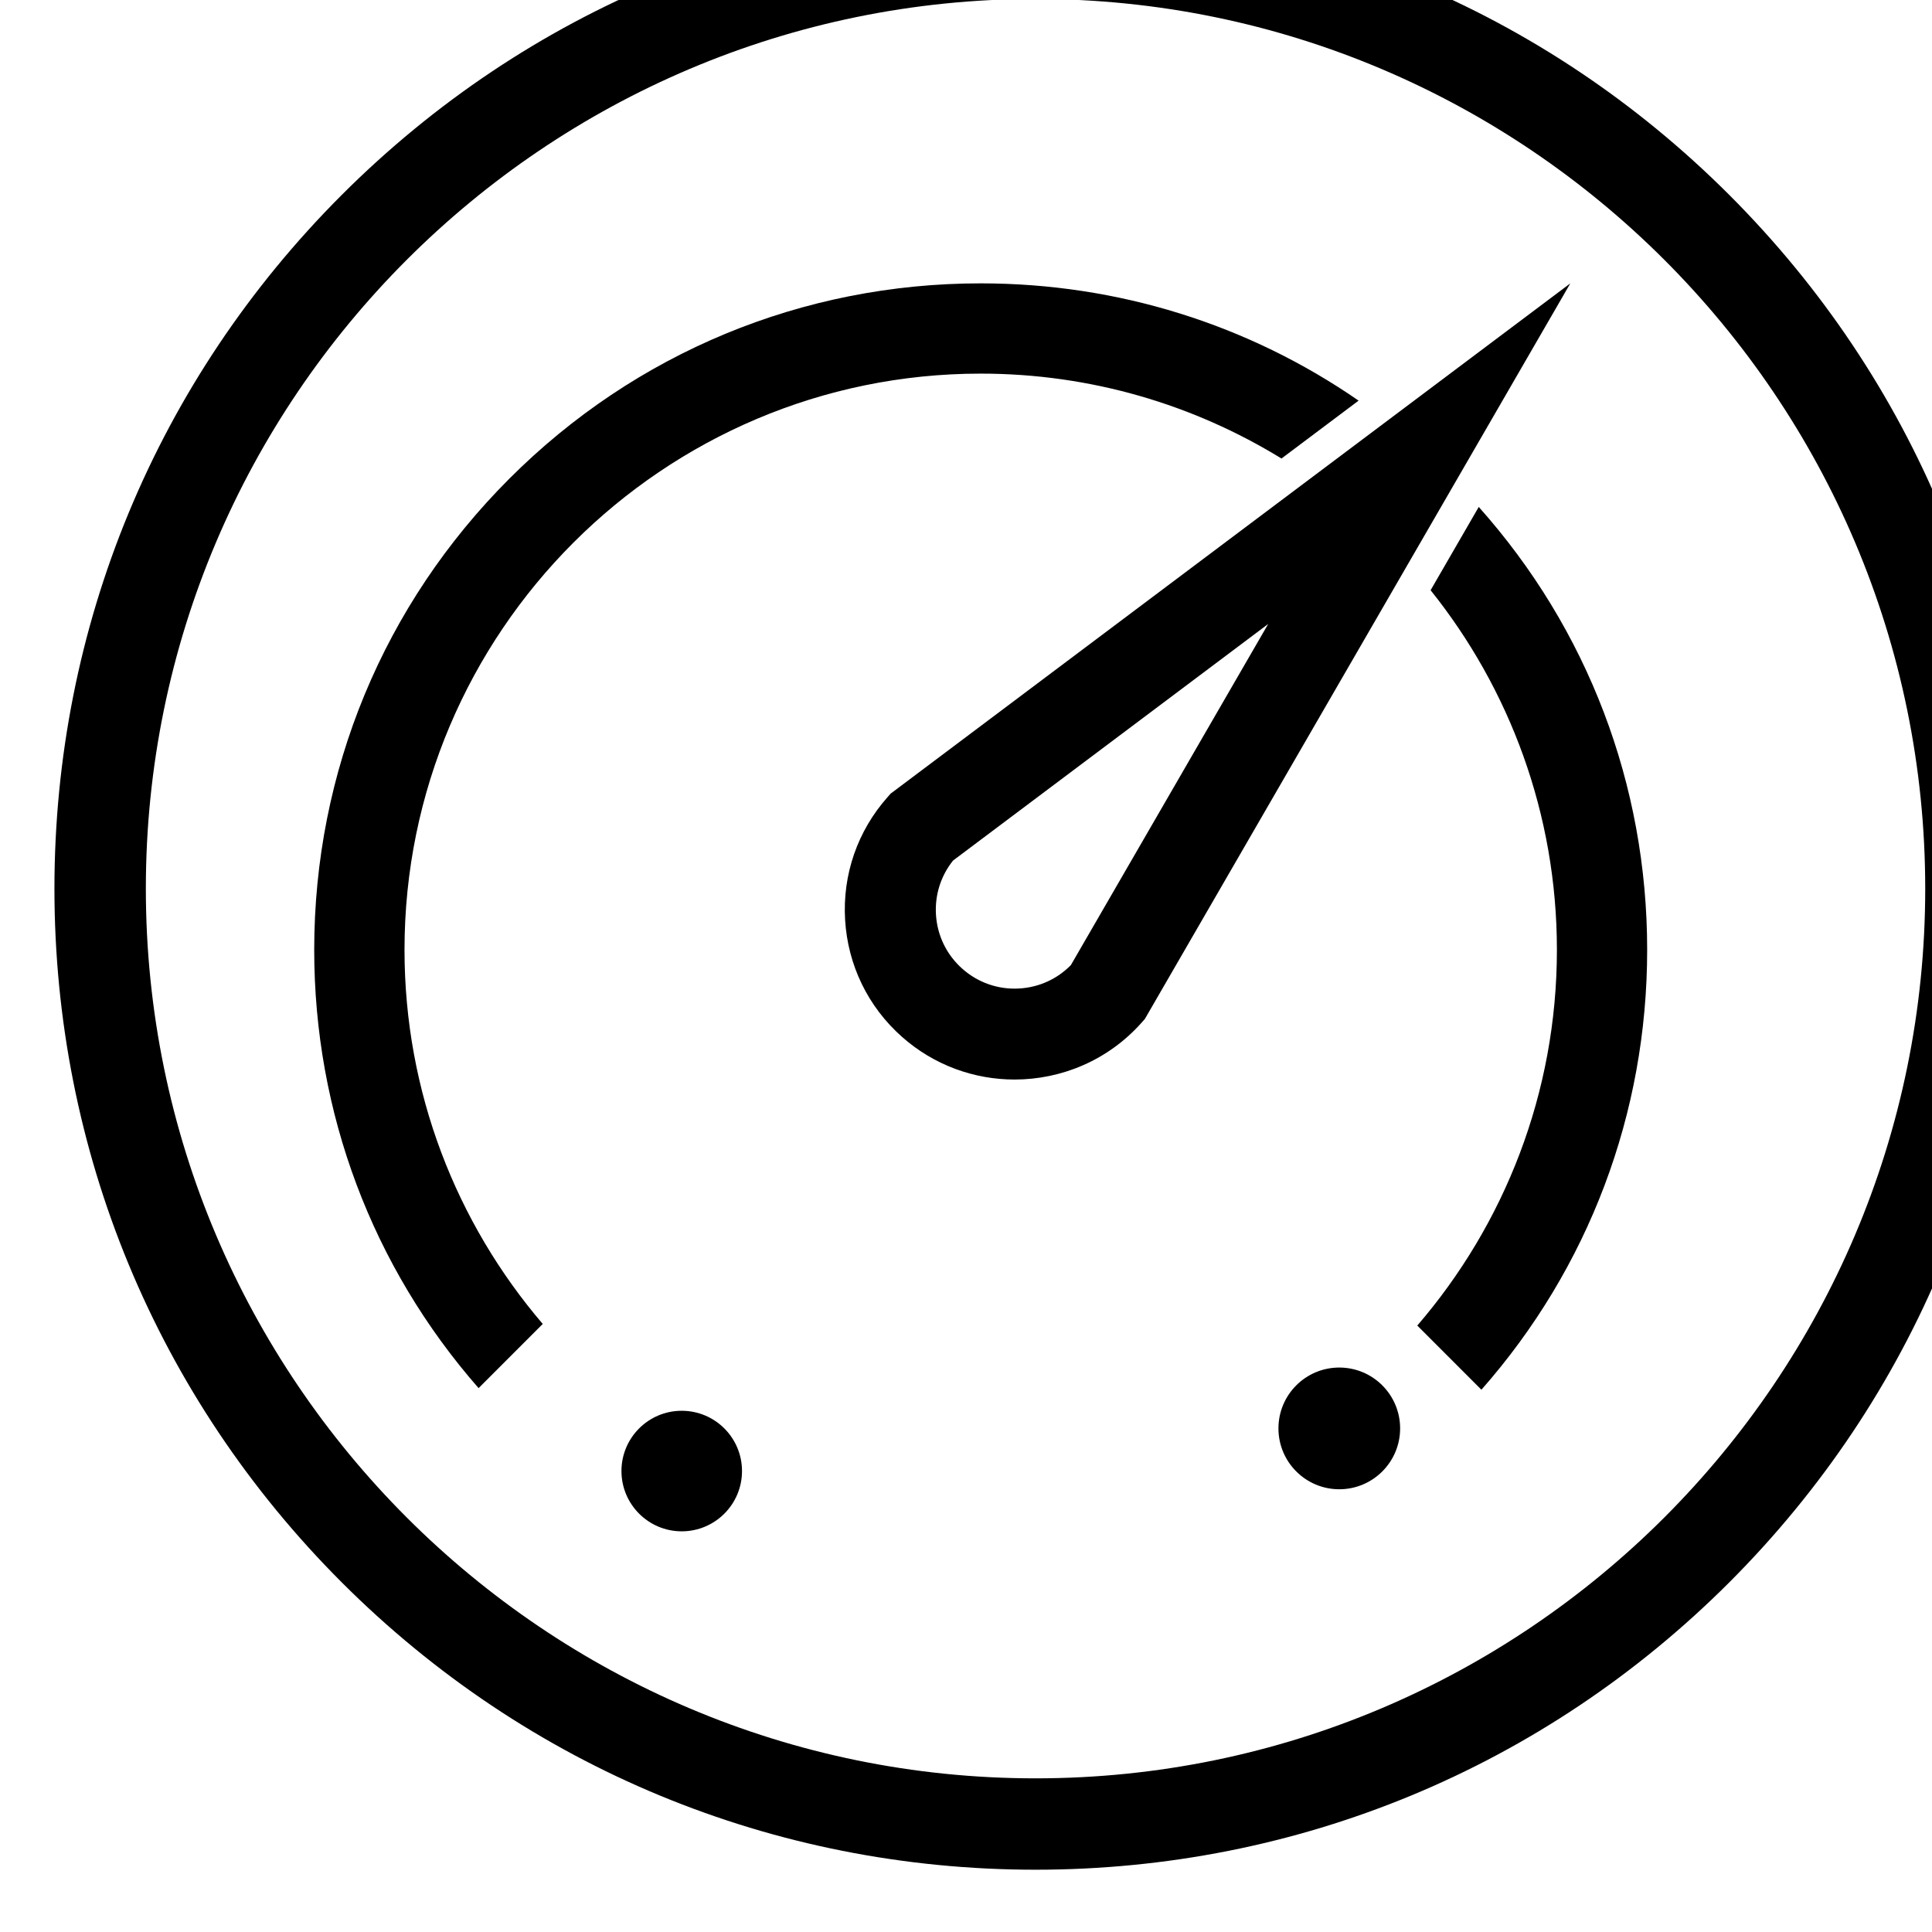 <?xml version="1.0" encoding="UTF-8" standalone="no"?>
<!-- Created with Inkscape (http://www.inkscape.org/) -->

<svg
   xmlns:dc="http://purl.org/dc/elements/1.1/"
   xmlns:cc="http://creativecommons.org/ns#"
   xmlns:rdf="http://www.w3.org/1999/02/22-rdf-syntax-ns#"
   xmlns:svg="http://www.w3.org/2000/svg"
   xmlns="http://www.w3.org/2000/svg"
   xmlns:sodipodi="http://sodipodi.sourceforge.net/DTD/sodipodi-0.dtd"
   xmlns:inkscape="http://www.inkscape.org/namespaces/inkscape"
   width="83.797mm"
   height="83.797mm"
   viewBox="0 0 83.797 83.797"
   version="1.1"
   id="svg4733"
   inkscape:version="0.92.5 (2060ec1f9f, 2020-04-08)"
   sodipodi:docname="pressure.svg">
  <defs
     id="defs4727" />
  <sodipodi:namedview
     id="base"
     pagecolor="#ffffff"
     bordercolor="#666666"
     borderopacity="1.0"
     inkscape:pageopacity="0.0"
     inkscape:pageshadow="2"
     inkscape:zoom="0.35"
     inkscape:cx="-513.07231"
     inkscape:cy="-207.35774"
     inkscape:document-units="mm"
     inkscape:current-layer="layer1"
     showgrid="false"
     inkscape:window-width="1920"
     inkscape:window-height="1024"
     inkscape:window-x="0"
     inkscape:window-y="28"
     inkscape:window-maximized="1"
     fit-margin-top="0"
     fit-margin-left="0"
     fit-margin-right="0"
     fit-margin-bottom="0" />
  <g
     inkscape:label="Layer 1"
     inkscape:groupmode="layer"
     id="layer1"
     transform="translate(-17.066,-10.173)">
    <g
       id="g38"
       transform="matrix(0.016,0,0,-0.016,-134.106,266.963)">
      <path
         d="m 12255.4,16052.2 c -1329.9,0 -2411.78,-1081.9 -2411.78,-2411.8 0,-1329.8 1081.88,-2411.8 2411.78,-2411.8 1329.9,0 2411.8,1082 2411.8,2411.8 0,1329.9 -1081.9,2411.8 -2411.8,2411.8 z m 0,-5071.3 c -710.4,0 -1378.3,276.6 -1880.7,778.9 -502.24,502.4 -778.89,1170.2 -778.89,1880.6 0,710.4 276.65,1378.3 778.89,1880.6 502.4,502.4 1170.3,779 1880.7,779 710.4,0 1378.2,-276.6 1880.6,-779 502.3,-502.3 778.9,-1170.2 778.9,-1880.6 0,-710.4 -276.6,-1378.2 -778.9,-1880.6 -502.4,-502.3 -1170.2,-778.9 -1880.6,-778.9"
         style="fill:#000000;fill-opacity:1;fill-rule:nonzero;stroke:none"
         id="path40"
         inkscape:connector-curvature="0" />
    </g>
    <g
       id="g42"
       transform="matrix(0.015,0,0,-0.015,-134.106,266.963)">
      <path
         d="m 14354,15653.5 -139.2,-240.8 c 228.4,-285.2 365.2,-646.9 365.2,-1039.8 0,-414.8 -152.3,-794.5 -403.7,-1086.5 l 185.4,-185.5 c 310,351.8 479.3,798.8 479.3,1272 0,477 -172,927.5 -487,1280.6 z m -1440.1,646.5 c -514.8,0 -998.8,-200.5 -1362.7,-564.5 -364,-363.9 -564.5,-847.8 -564.5,-1362.6 0,-471.1 167.9,-916.3 475.3,-1267.4 l 185.5,185.6 c -249.1,291.3 -399.7,669.3 -399.7,1081.8 0,918.6 747.4,1666.1 1666.1,1666.1 318.5,0 616.3,-89.9 869.7,-245.5 l 223,167.4 c -318.9,220.4 -696.7,339.1 -1092.7,339.1"
         style="fill:#000000;fill-opacity:1;fill-rule:nonzero;stroke:none"
         id="path44"
         inkscape:connector-curvature="0" />
    </g>
    <g
       id="g46"
       transform="matrix(0.015,0,0,-0.015,-134.106,266.963)">
      <path
         d="m 12833.9,14631 c -35.3,-44.2 -52.8,-99.1 -49.4,-155.9 3.6,-60.8 30.7,-116.6 76.3,-157 45.5,-40.4 104.2,-60.7 165,-57 56.8,3.4 109.2,27.3 148.8,67.6 l 570.6,986.4 z m 177.9,-633.2 c -115.9,0 -232.2,40.7 -325.6,123.5 -98.2,87 -156.5,207.1 -164.4,338.1 -7.8,130.9 35.8,257.1 122.9,355.2 l 8.8,10 1965.3,1475.4 -1230.4,-2127.3 -8.8,-9.9 c -96.9,-109.3 -232.1,-165 -367.8,-165"
         style="fill:#000000;fill-opacity:1;fill-rule:nonzero;stroke:none"
         id="path48"
         inkscape:connector-curvature="0" />
    </g>
    <g
       id="g50"
       transform="matrix(0.012,0,0,-0.012,-134.106,266.963)">
      <path
         d="m 15279.6,16082.2 c 0,-120.3 -97.6,-217.9 -217.9,-217.9 -120.3,0 -217.8,97.6 -217.8,217.9 0,120.3 97.5,217.8 217.8,217.8 120.3,0 217.9,-97.5 217.9,-217.8"
         style="fill:#000000;fill-opacity:1;fill-rule:nonzero;stroke:none"
         id="path52"
         inkscape:connector-curvature="0" />
    </g>
    <g
       id="g54"
       transform="matrix(0.013,0,0,-0.013,-134.106,266.963)">
      <path
         d="m 16300,14987.3 c 0,-112 -90.9,-203 -203,-203 -112.2,0 -203,91 -203,203 0,112.2 90.8,203.1 203,203.1 112.1,0 203,-90.9 203,-203.1"
         style="fill:#000000;fill-opacity:1;fill-rule:nonzero;stroke:none"
         id="path56"
         inkscape:connector-curvature="0" />
    </g>
  </g>
</svg>
